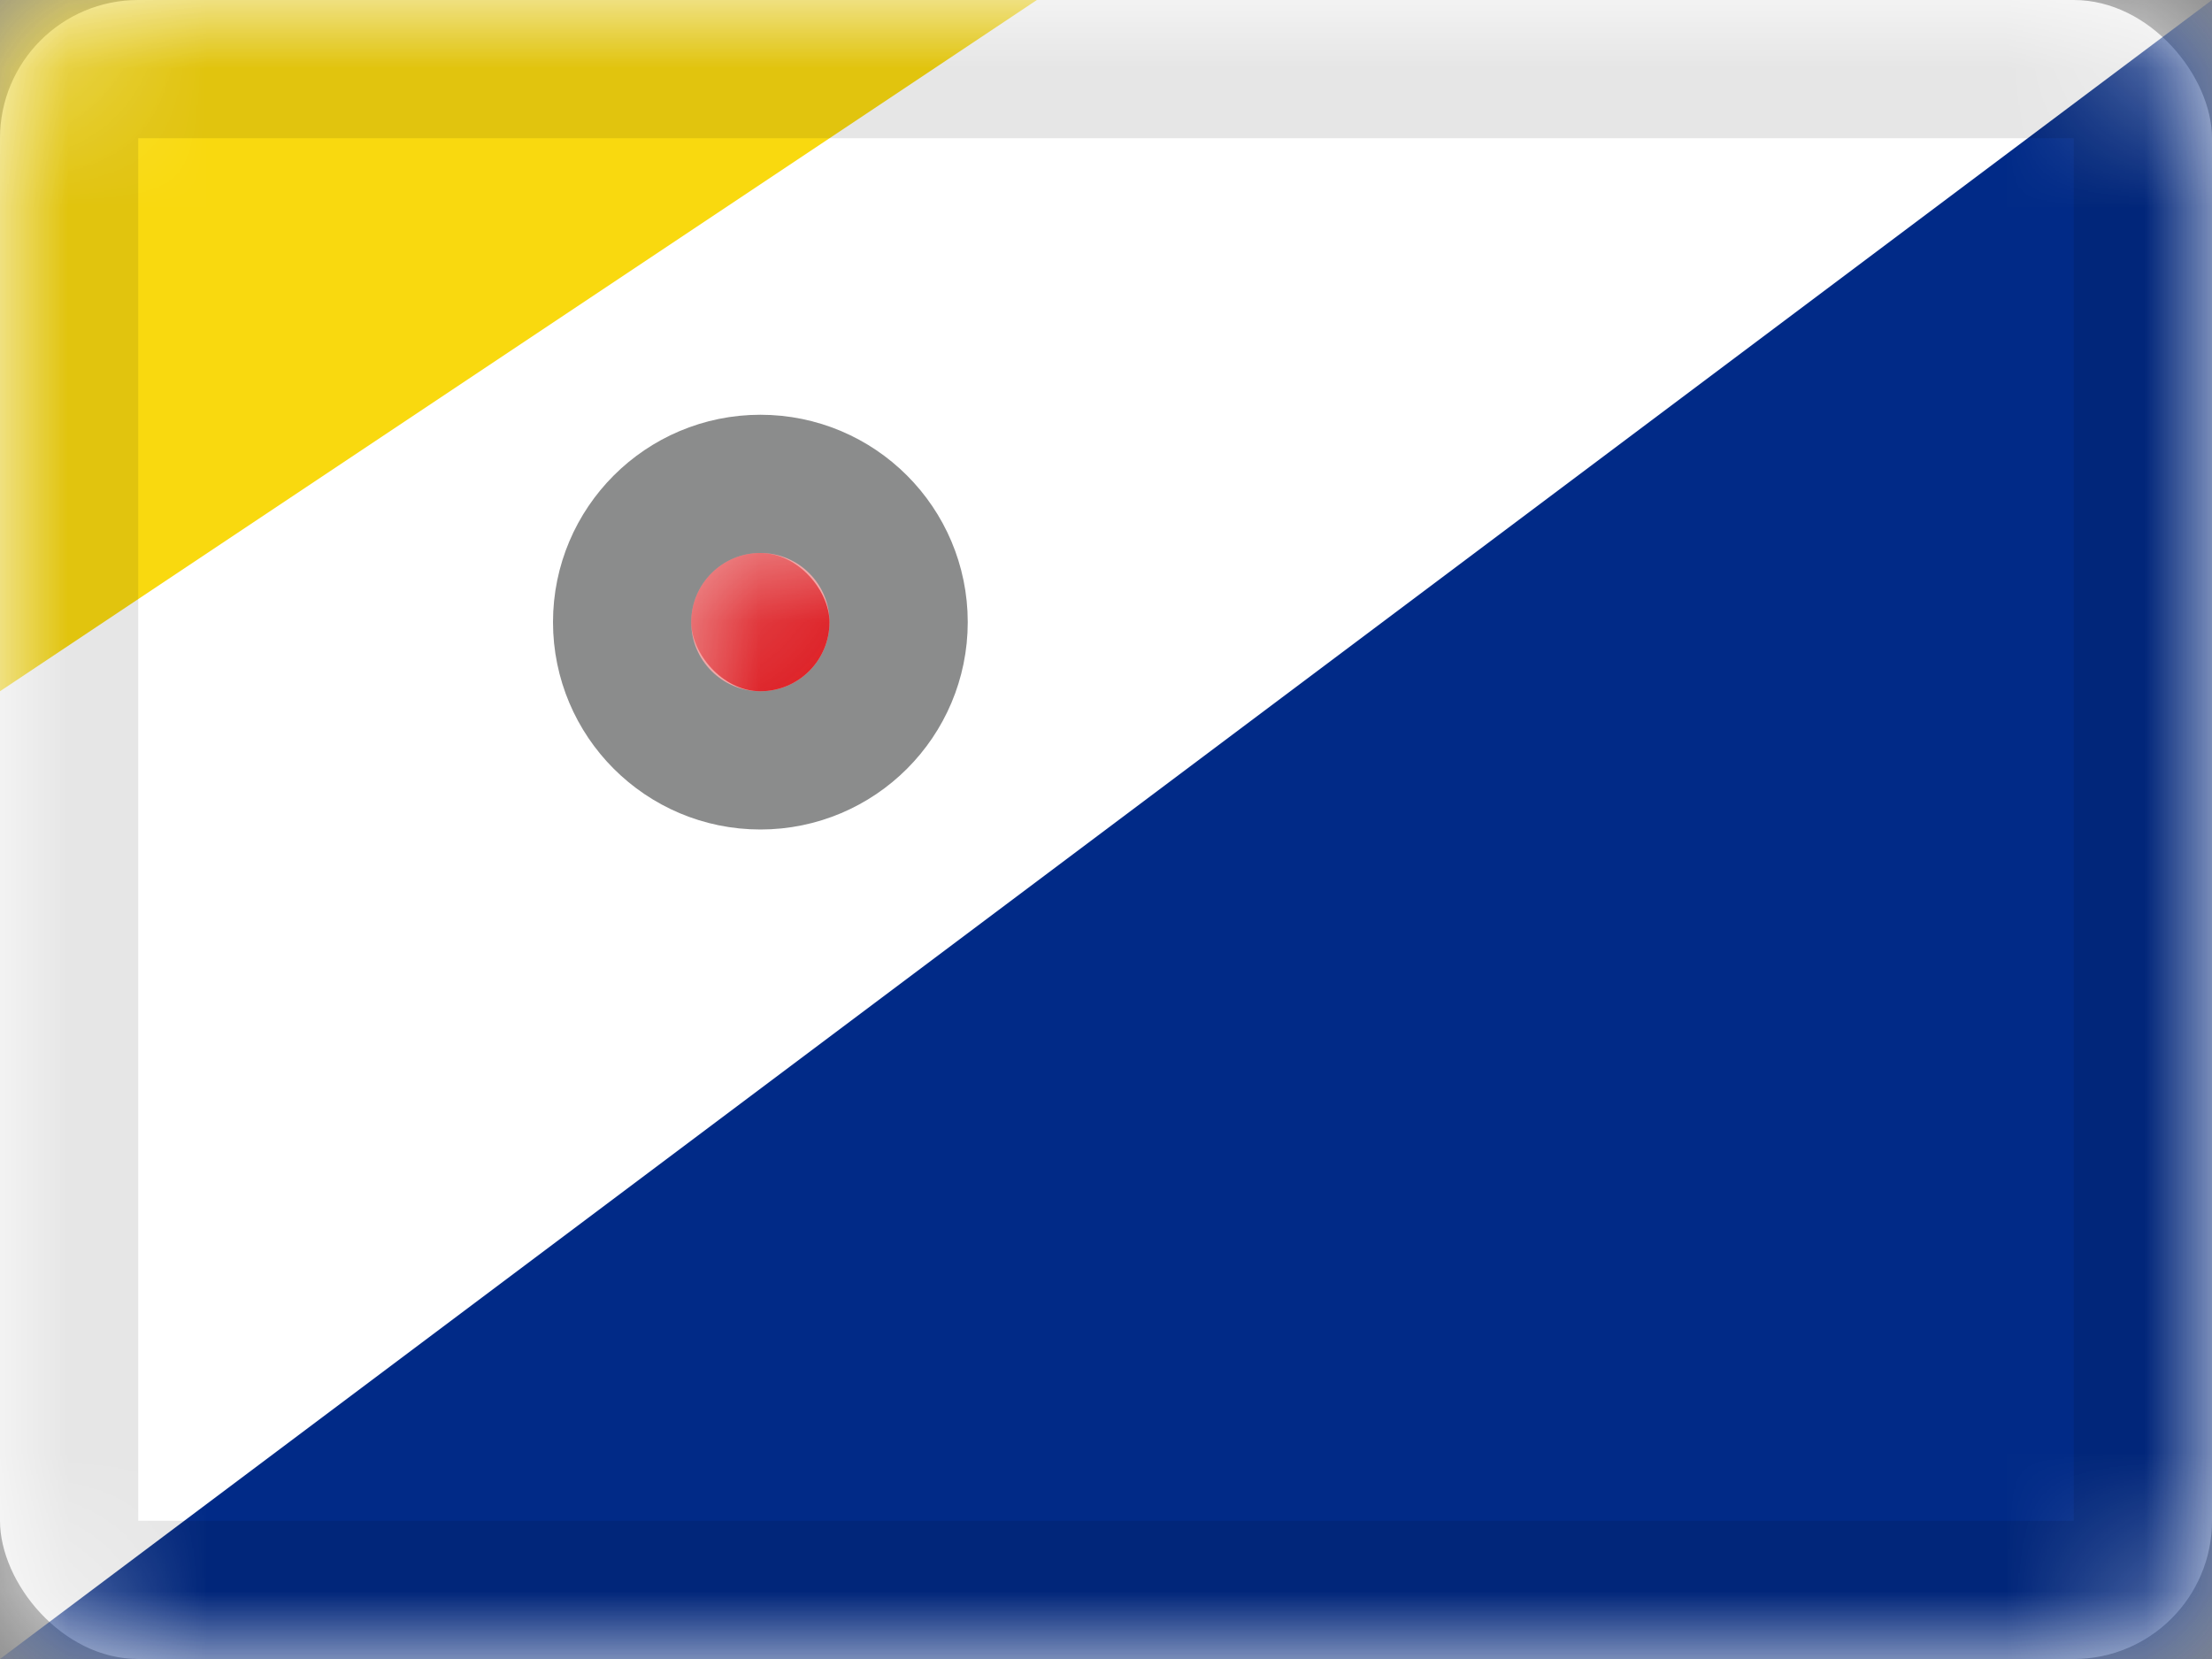 <svg xmlns="http://www.w3.org/2000/svg" xmlns:xlink="http://www.w3.org/1999/xlink" viewBox="0 0 16 12"><rect x="0" y="0" width="16" height="12" fill="#808080" stroke="none"/><defs><rect id="cr-flag-BQ-BO-a" width="16" height="12" rx="1"/><circle id="cr-flag-BQ-BO-c" cx="5.5" cy="4.5" r="1"/></defs><g fill="none" fill-rule="evenodd"><mask id="cr-flag-BQ-BO-b" fill="#fff"><use xlink:href="#cr-flag-BQ-BO-a"/></mask><use fill="#FFF" xlink:href="#cr-flag-BQ-BO-a"/><path fill="#FFF" d="M0 0h16v12H0z" mask="url(#cr-flag-BQ-BO-b)"/><path fill="#F9D90F" d="M0-1h9L0 5z" mask="url(#cr-flag-BQ-BO-b)"/><path fill="#012A87" d="M16 0v12H0z" mask="url(#cr-flag-BQ-BO-b)"/><g mask="url(#cr-flag-BQ-BO-b)" opacity=".5"><use fill="#E34F4F" xlink:href="#cr-flag-BQ-BO-c"/><circle cx="5.5" cy="4.5" r="1" stroke="#181A1A"/></g><rect width="1" height="1" x="5" y="4" fill="#DC171D" mask="url(#cr-flag-BQ-BO-b)" rx=".5"/><g stroke="#000" stroke-opacity=".1" mask="url(#cr-flag-BQ-BO-b)"><path d="M.5.5h15v11H.5z" style="mix-blend-mode:multiply"/></g></g></svg>